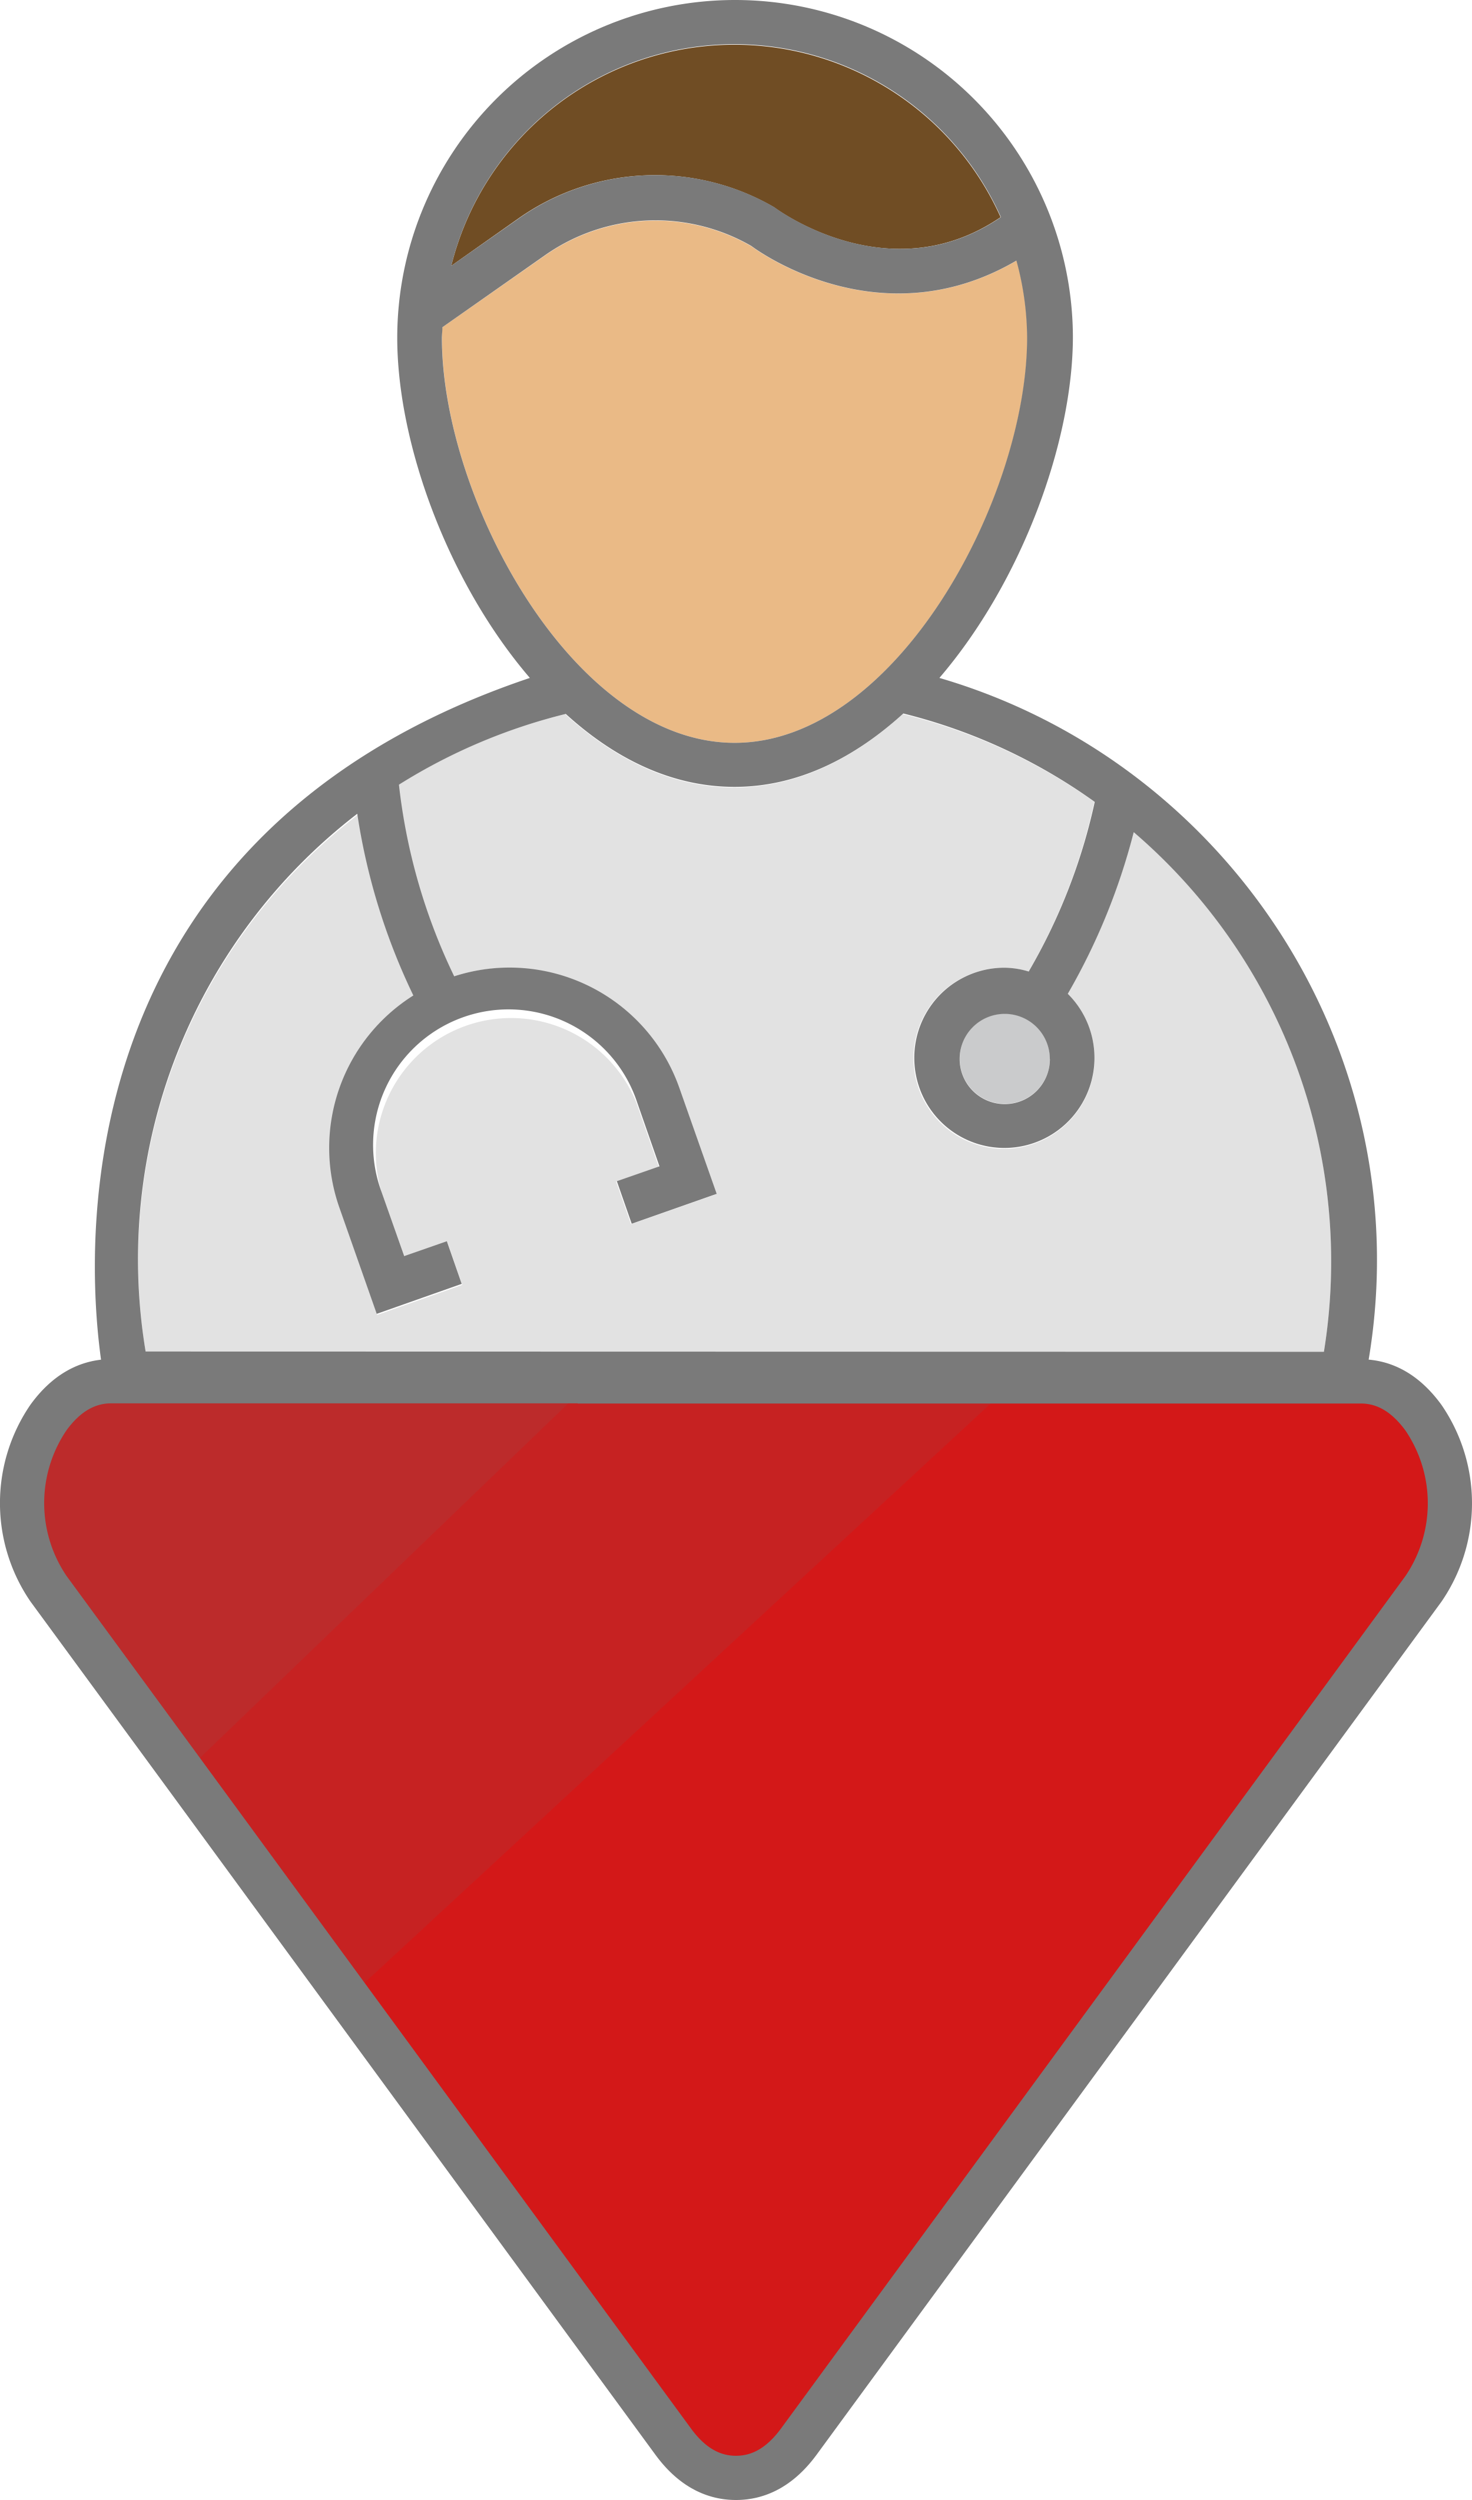 <svg id="Layer_1" data-name="Layer 1" xmlns="http://www.w3.org/2000/svg" viewBox="0 0 166.49 282.7"><defs><style>.cls-1{fill:#d31818;}.cls-2{fill:#c62222;stroke:#c62222;stroke-width:2px;}.cls-2,.cls-4{stroke-miterlimit:10;}.cls-3{fill:#bc2b2b;}.cls-4{fill:none;stroke:#7a7a7a;stroke-width:5px;}.cls-5{fill:#eaba86;}.cls-6{fill:#704d24;}.cls-7{fill:#cacbcc;}.cls-8{fill:#e2e2e2;}.cls-9{fill:#7a7a7a;}</style></defs><title>clinicR</title><path class="cls-1" d="M161,160.28a17.15,17.15,0,0,1,0,19.38L90.35,276.09q-3,4.1-7.1,4.09t-7.07-4.09l-37.36-51,74.36-68.73v-.17H154Q158,156.19,161,160.28Z" transform="translate(-0.01 0)"/><polygon class="cls-2" points="113.12 156.19 113.12 156.36 38.79 225.11 20.78 200.53 20.81 200.51 66.88 156.19 113.12 156.19"/><path class="cls-3" d="M66.89,156.19,20.83,200.51h0L5.5,179.66a17.18,17.18,0,0,1,0-19.38q3-4.09,7.1-4.09Z" transform="translate(-0.01 0)"/><path class="cls-4" d="M66.89,156.19H12.6c-2.73,0-5.11,1.36-7.1,4.09a17.18,17.18,0,0,0,0,19.38l15.3,20.87,18,24.58,37.36,51q3,4.09,7.09,4.09c2.73,0,5.09-1.36,7.1-4.09L161,179.68a17.15,17.15,0,0,0,0-19.38q-3-4.1-7.1-4.09h-87Z" transform="translate(-0.01 0)"/><path class="cls-5" d="M115,29.47a33.64,33.64,0,0,1,1.21,8.7C116.21,56.27,101.38,84,83.1,84S50,56.3,50,38.21A8.31,8.31,0,0,1,50.05,37l11.63-8.13a21.76,21.76,0,0,1,23.35-1S99.23,38.7,115,29.47Z" transform="translate(-0.01 0)"/><path class="cls-6" d="M113.18,24.56c-12.71,8.67-25.61-1.12-25.61-1.12a26.81,26.81,0,0,0-28.85,1.21l-7.67,5.41a33,33,0,0,1,62.13-5.5Z" transform="translate(-0.01 0)"/><circle class="cls-7" cx="113.65" cy="119.72" r="5.1"/><path class="cls-8" d="M128.24,94.07a63.94,63.94,0,0,1,21.51,58.79H16.48a63.54,63.54,0,0,1,24-60.72,71.87,71.87,0,0,0,6.34,20.55,20.36,20.36,0,0,0-8.36,24l4.22,12,9.61-3.39-1.68-4.82-4.82,1.68-2.61-7.3A15.29,15.29,0,0,1,72,124.72l2.52,7.22-4.82,1.68,1.68,4.81L81,135.05l-4.23-12a20.36,20.36,0,0,0-25.46-12.63,66.7,66.7,0,0,1-6.25-21.67,64.46,64.46,0,0,1,18.87-8c5.57,5.07,12,8.3,19.09,8.3s13.52-3.23,19.09-8.3a63.34,63.34,0,0,1,21.67,9.92,65.9,65.9,0,0,1-7.44,19.19,9.73,9.73,0,0,0-2.73-.43,10.24,10.24,0,1,0,7.15,2.95A72.45,72.45,0,0,0,128.24,94.07Z" transform="translate(-0.01 0)"/><path class="cls-9" d="M106.26,76.66c34,9.92,56.08,45.05,47.72,81.27H12.18C9.76,147.36,3.89,95.5,59.94,76.66c-9.27-10.8-15-26.55-15-38.45a38.21,38.21,0,0,1,76.42,0C121.31,50.11,115.52,65.86,106.26,76.66Zm43.49,76.2A63.93,63.93,0,0,0,128.24,94.1a72.25,72.25,0,0,1-7.46,18.28,10.19,10.19,0,1,1-7.15-2.95,9.73,9.73,0,0,1,2.73.43,65.91,65.91,0,0,0,7.47-19.18,63.32,63.32,0,0,0-21.65-10c-5.57,5.07-12,8.3-19.09,8.3S69.57,85.8,64,80.73a64.46,64.46,0,0,0-18.87,8,66.7,66.7,0,0,0,6.25,21.67A20.36,20.36,0,0,1,76.84,123l4.23,12-9.61,3.38-1.68-4.81,4.82-1.68-2.52-7.22a15.32,15.32,0,1,0-28.9,10.16l2.55,7.21,4.82-1.68,1.68,4.82-9.61,3.39-4.22-12a20.36,20.36,0,0,1,8.36-24,71.87,71.87,0,0,1-6.34-20.55,63.56,63.56,0,0,0-23.94,60.81Zm-31-33.11a5.1,5.1,0,1,0-5.1,5.1h0a5.1,5.1,0,0,0,5.11-5.09v0Zm-2.57-81.58a33.64,33.64,0,0,0-1.21-8.7C99.2,38.7,85,27.82,85,27.82a21.74,21.74,0,0,0-23.29,1L50.05,37c0,.41-.06.81-.06,1.22C50,56.3,64.82,84,83.1,84S116.18,56.27,116.18,38.17ZM87.61,23.44s12.9,9.79,25.61,1.12a33,33,0,0,0-62.17,5.5l7.71-5.41A26.81,26.81,0,0,1,87.61,23.44Z" transform="translate(-0.01 0)"/></svg>